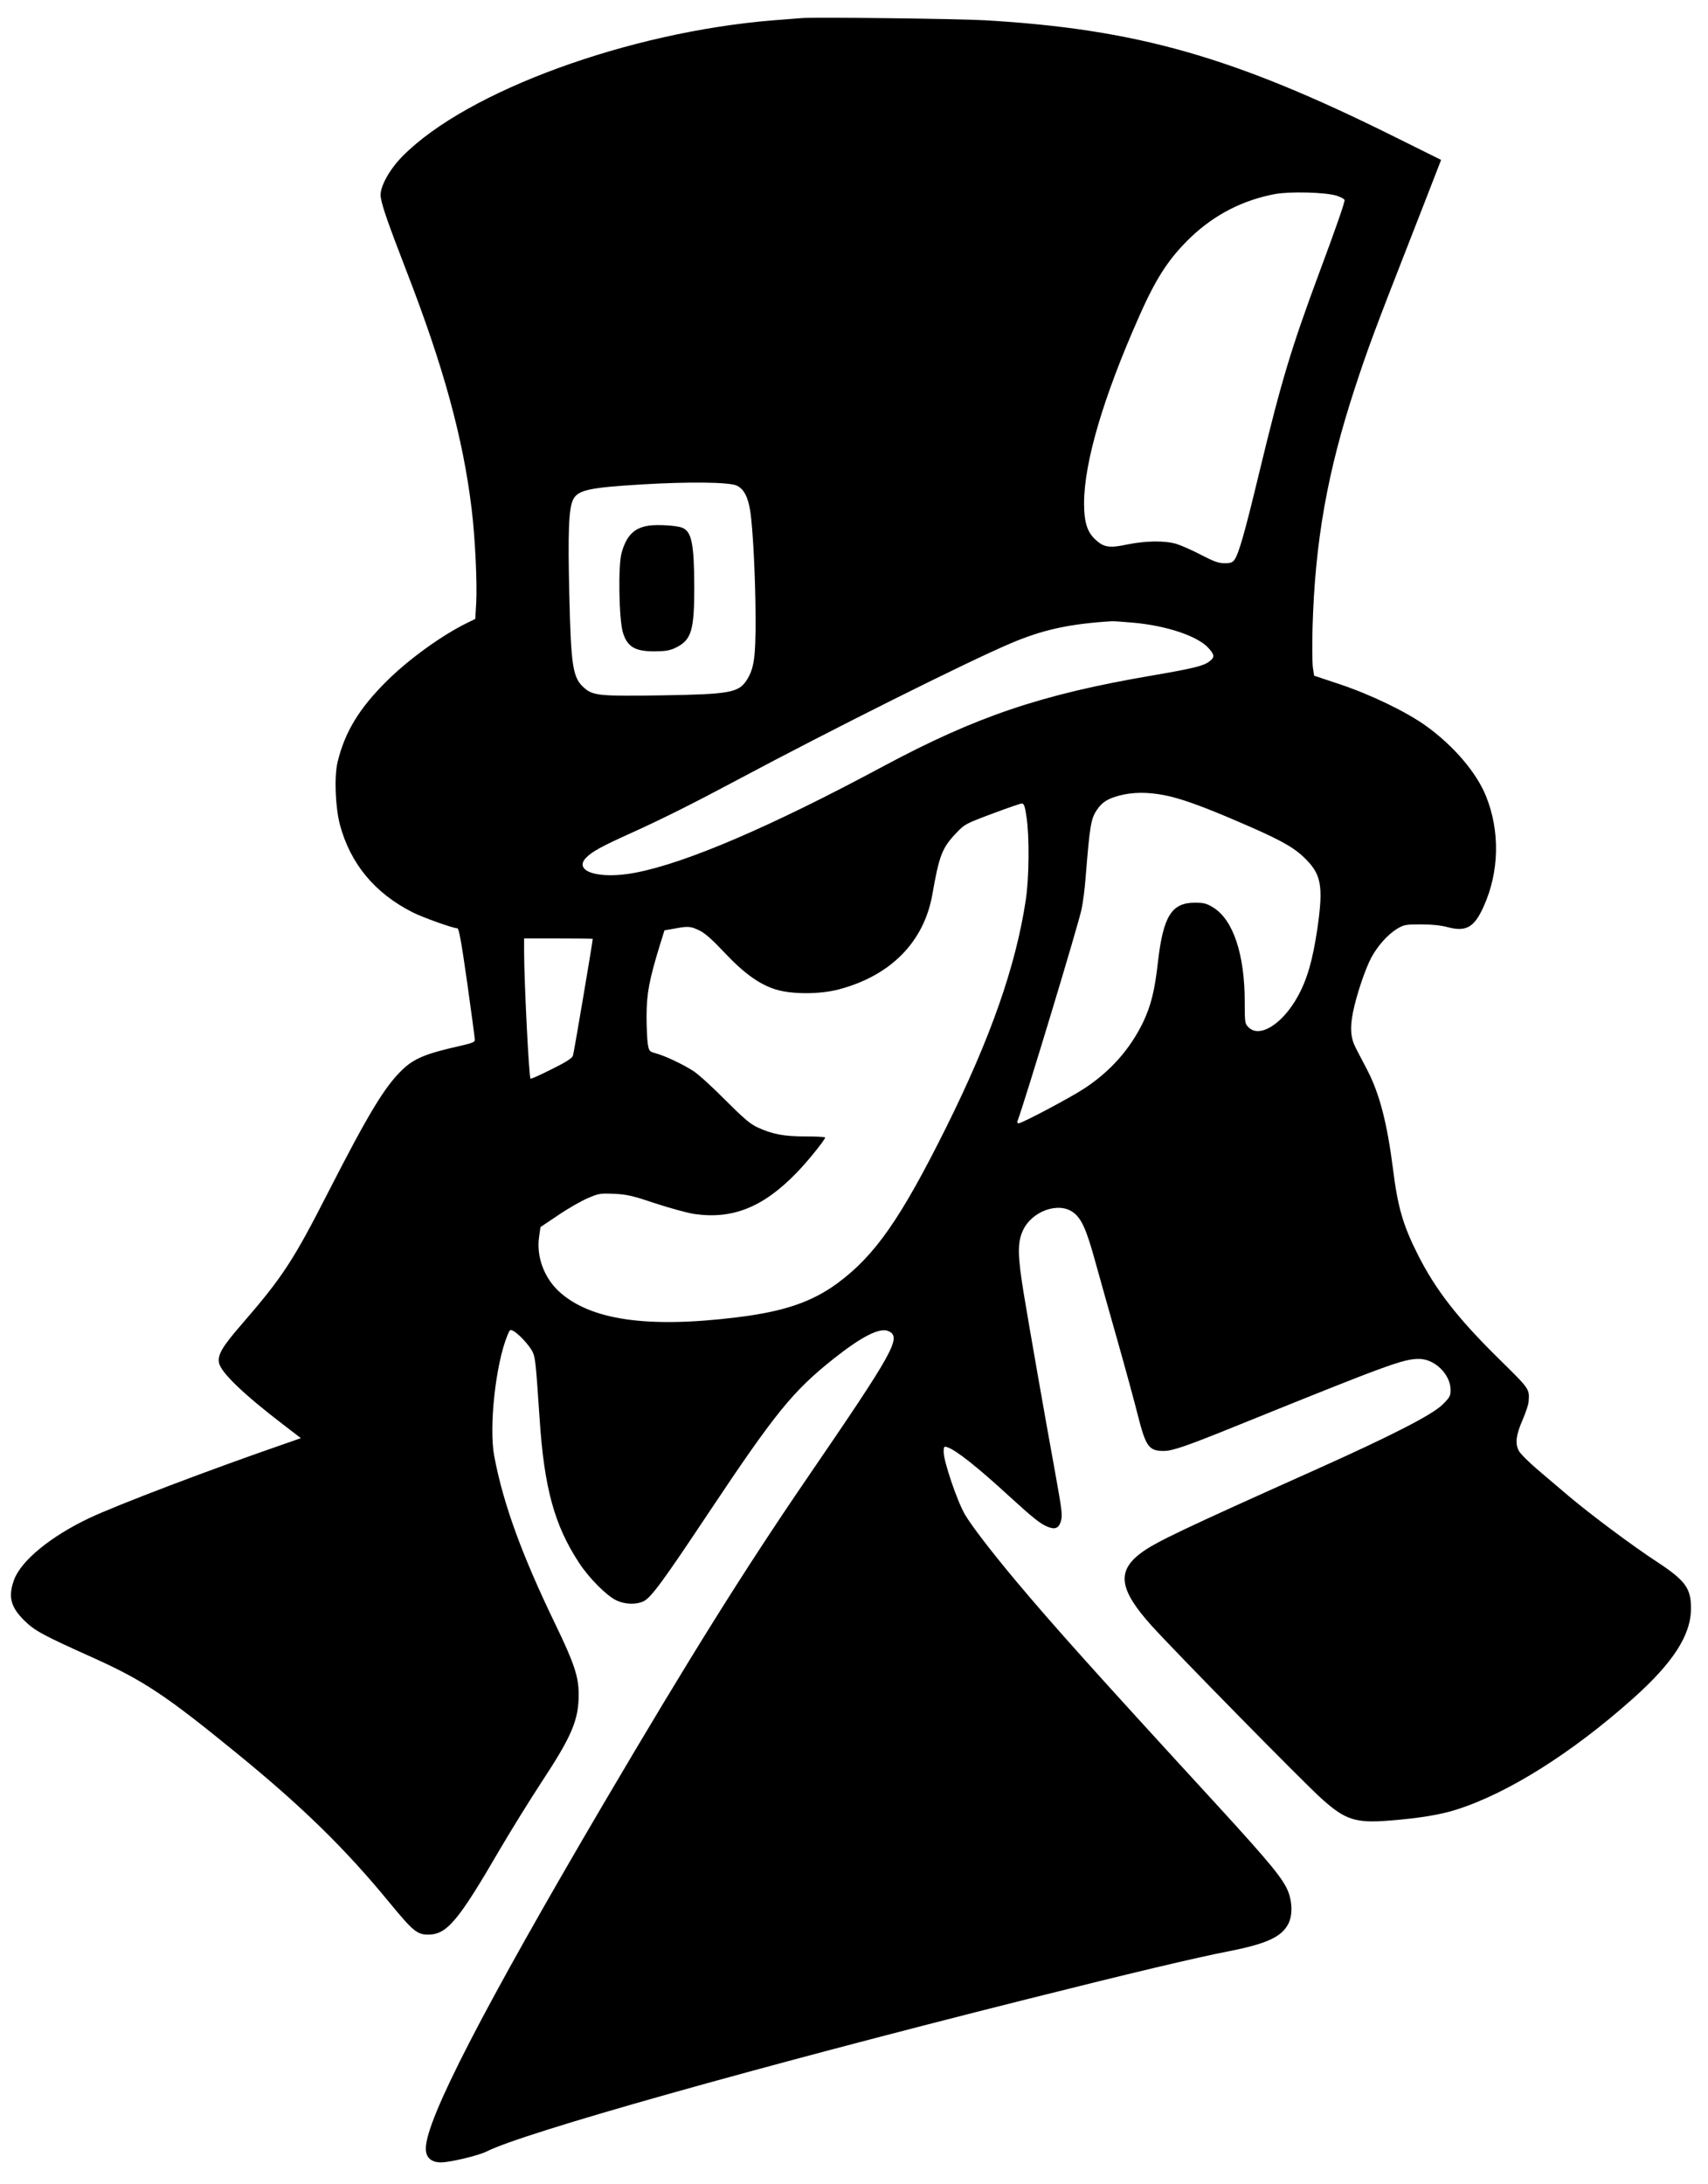 <?xml version="1.0" standalone="no"?>
<!DOCTYPE svg PUBLIC "-//W3C//DTD SVG 20010904//EN"
 "http://www.w3.org/TR/2001/REC-SVG-20010904/DTD/svg10.dtd">
<svg version="1.0" xmlns="http://www.w3.org/2000/svg"
 width="1095pt" height="1400pt" viewBox="0 0 1095 1400"
 preserveAspectRatio="xMidYMid meet">
<g transform="translate(0,1400) scale(0.1,-0.1)"
fill="#000000" stroke="none">
<path d="M5140 13884 c-25 -2 -106 -8 -180 -14 -930 -75 -1966 -454 -2378
-870 -81 -81 -142 -189 -142 -249 0 -46 40 -163 165 -486 239 -616 364 -1073
419 -1530 22 -179 36 -475 29 -599 l-6 -103 -53 -26 c-161 -79 -373 -232 -511
-369 -180 -177 -273 -331 -319 -524 -22 -93 -14 -288 15 -399 67 -251 224
-441 469 -564 64 -32 257 -101 284 -101 10 0 25 -80 63 -347 27 -192 49 -356
49 -367 1 -16 -16 -22 -104 -42 -212 -48 -286 -79 -361 -151 -112 -107 -217
-281 -474 -783 -223 -437 -292 -544 -551 -843 -130 -149 -159 -200 -150 -252
12 -62 158 -202 413 -397 l112 -86 -106 -37 c-475 -164 -1075 -392 -1252 -476
-246 -117 -434 -271 -480 -393 -40 -108 -24 -175 64 -262 68 -67 116 -93 443
-240 321 -145 464 -239 918 -610 421 -343 698 -614 981 -959 151 -183 177
-205 248 -205 120 0 192 86 459 545 71 121 191 315 267 431 195 296 239 399
239 564 0 113 -29 200 -150 450 -215 445 -333 769 -391 1075 -36 187 9 596 85
778 14 35 17 37 37 26 35 -18 105 -95 124 -135 17 -37 20 -65 45 -434 29 -437
95 -677 251 -915 64 -99 179 -214 241 -243 56 -26 126 -28 173 -6 48 23 119
118 423 575 423 634 535 772 795 979 183 145 298 203 353 178 86 -39 38 -125
-522 -943 -403 -589 -747 -1139 -1304 -2085 -771 -1312 -1140 -2027 -1140
-2211 0 -58 34 -89 98 -89 57 0 241 44 292 70 237 120 1721 538 3460 975 677
170 1081 266 1306 310 237 47 331 91 374 175 26 51 26 133 0 202 -31 82 -112
181 -445 545 -789 859 -1065 1167 -1307 1456 -157 188 -281 350 -322 420 -49
84 -136 340 -136 400 0 35 2 38 23 31 54 -17 189 -123 397 -314 152 -139 199
-176 244 -195 48 -20 72 -12 86 30 13 40 10 64 -35 315 -61 333 -164 921 -201
1145 -40 245 -42 328 -7 406 56 126 231 189 325 117 52 -39 83 -109 137 -304
27 -98 93 -332 146 -519 53 -187 112 -404 131 -481 50 -196 70 -224 164 -224
56 0 141 29 443 151 993 402 1093 439 1194 439 102 0 203 -100 203 -200 0 -37
-6 -48 -53 -94 -68 -66 -330 -200 -812 -416 -857 -384 -1030 -466 -1120 -534
-157 -117 -140 -235 68 -466 142 -158 975 -1006 1089 -1108 152 -137 218 -159
437 -141 190 15 325 37 431 71 329 105 739 363 1129 711 257 229 372 407 372
577 1 129 -36 179 -213 296 -163 106 -439 313 -571 425 -54 46 -143 122 -199
169 -55 47 -110 101 -120 120 -26 47 -19 103 26 205 19 44 35 94 36 110 6 84
10 78 -194 279 -262 258 -402 439 -515 662 -96 190 -130 307 -160 549 -38 298
-87 487 -167 640 -26 50 -59 112 -72 138 -33 64 -38 127 -18 228 22 110 78
277 118 352 41 76 108 150 167 185 42 25 55 27 151 27 69 0 128 -6 172 -18
118 -31 170 -1 230 133 100 221 106 484 14 709 -60 149 -207 321 -382 447
-126 91 -356 202 -554 268 l-165 55 -8 53 c-4 29 -5 145 -2 258 16 549 94 992
272 1535 79 242 135 392 336 905 85 217 168 431 185 475 l31 80 -292 145
c-1039 517 -1659 693 -2632 750 -180 10 -1090 21 -1175 14z m3428 -1138 c28
-9 52 -22 52 -29 0 -19 -57 -183 -163 -467 -180 -485 -242 -691 -383 -1275
-95 -395 -132 -523 -160 -563 -12 -17 -25 -22 -63 -22 -39 0 -69 11 -152 54
-57 30 -128 61 -158 70 -74 22 -198 20 -315 -4 -116 -25 -153 -18 -208 36 -49
47 -68 111 -68 228 0 261 123 679 350 1191 113 257 195 381 338 518 151 142
329 234 535 273 96 18 323 12 395 -10z m-3846 -1858 c45 -20 73 -71 87 -159
18 -110 34 -434 35 -684 1 -261 -10 -332 -58 -406 -52 -79 -110 -89 -545 -96
-385 -6 -437 -2 -491 44 -78 65 -89 133 -100 598 -10 402 -4 560 25 614 30 60
104 76 440 96 300 18 557 15 607 -7z m2541 -879 c217 -19 418 -87 486 -164 38
-43 39 -58 5 -84 -37 -29 -101 -45 -369 -91 -710 -121 -1126 -262 -1725 -583
-715 -384 -1264 -620 -1589 -681 -229 -44 -398 8 -314 96 38 39 97 72 288 158
197 89 405 193 680 340 607 324 1467 754 1751 875 206 88 377 126 649 143 11
1 73 -3 138 -9z m197 -1105 c103 -19 243 -69 475 -169 253 -108 348 -159 417
-223 119 -111 134 -182 94 -462 -30 -204 -66 -330 -129 -442 -97 -173 -242
-263 -312 -193 -24 23 -25 29 -25 162 0 307 -74 528 -203 607 -41 25 -59 30
-115 30 -150 1 -204 -85 -238 -376 -21 -189 -45 -284 -97 -393 -83 -170 -208
-312 -376 -422 -88 -58 -399 -223 -421 -223 -7 0 -10 7 -6 17 43 112 391 1261
410 1356 9 42 21 133 26 204 27 335 34 376 73 433 33 49 69 71 144 91 85 22
177 23 283 3z m-879 -141 c19 -123 17 -391 -5 -533 -64 -424 -226 -885 -512
-1460 -290 -582 -455 -818 -695 -995 -165 -121 -344 -182 -649 -219 -572 -70
-935 -17 -1135 165 -97 89 -147 225 -129 350 l9 64 115 77 c63 43 149 92 190
109 70 30 80 31 170 27 81 -4 119 -13 261 -61 92 -30 204 -61 249 -68 246 -36
443 43 656 263 69 70 184 213 184 227 0 4 -57 7 -127 7 -140 0 -212 14 -311
60 -44 21 -89 60 -202 173 -80 81 -171 164 -203 185 -68 44 -184 99 -244 115
-40 11 -42 14 -50 59 -4 26 -8 108 -8 182 1 144 17 229 85 451 l30 96 64 11
c89 17 105 15 162 -13 35 -17 84 -61 157 -139 125 -133 224 -205 330 -238 102
-32 285 -32 407 1 331 88 543 304 597 606 44 252 63 301 153 395 54 57 59 60
230 124 96 36 182 66 191 66 14 0 20 -18 30 -87z m-2781 -781 c0 -17 -121
-733 -127 -749 -6 -16 -46 -42 -138 -87 -71 -36 -131 -63 -134 -60 -10 10 -41
626 -41 818 l0 81 220 0 c121 0 220 -1 220 -3z"/>
<path d="M4160 10631 c-94 -14 -144 -63 -175 -175 -23 -79 -17 -432 9 -512 28
-90 77 -119 201 -119 76 1 98 5 140 25 98 49 116 110 116 388 -1 279 -17 357
-79 380 -36 14 -156 21 -212 13z"/>
</g>
</svg>
